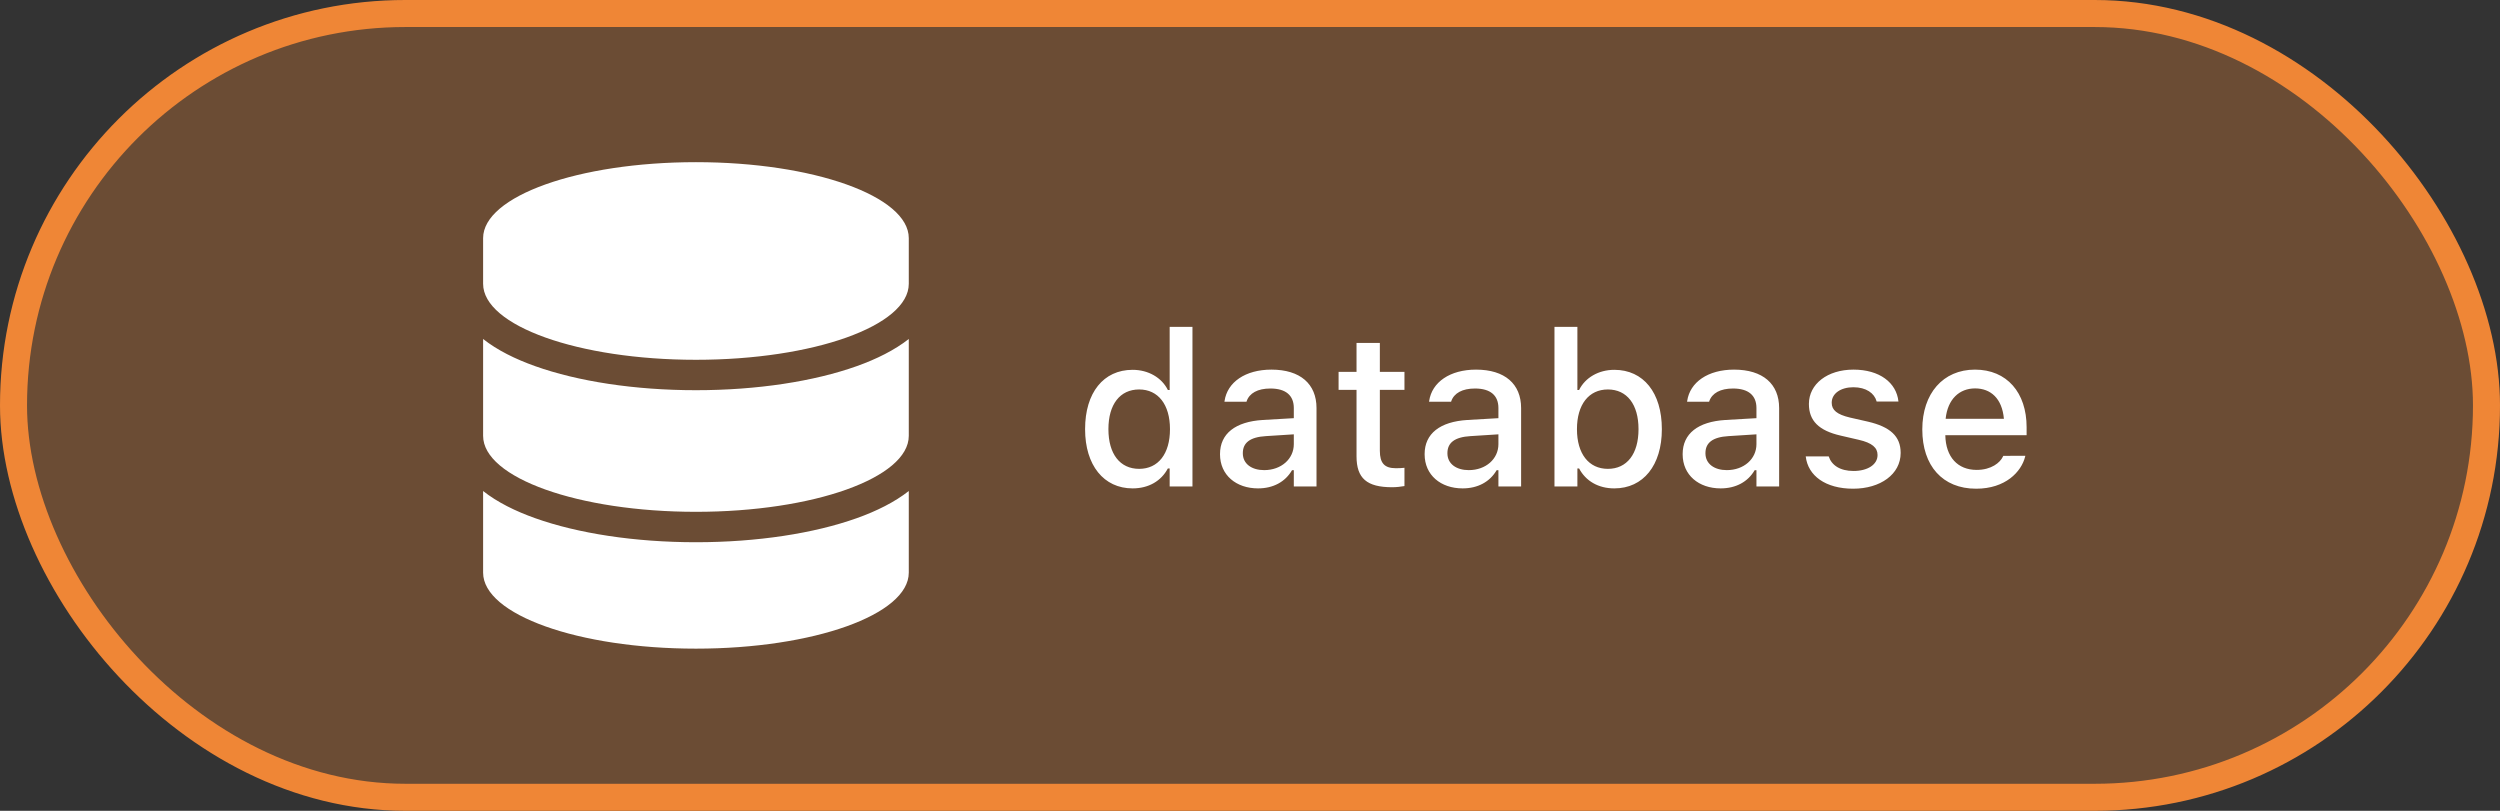 <svg width="185" height="60" viewBox="0 0 185 60" fill="none" xmlns="http://www.w3.org/2000/svg">
<rect x="0" y="0" width="185" height="60" fill="#333333" stroke="none"/>
<rect x="1" y="1" width="183" height="58" rx="29" fill="#EF8636" fill-opacity="0.3"/>
<rect x="1" y="1" width="183" height="58" rx="29" stroke="#EF8636" stroke-width="2"/>
<path d="M67.25 17.625V21C67.25 24.108 60.198 26.625 51.5 26.625C42.802 26.625 35.75 24.108 35.75 21V17.625C35.75 14.517 42.802 12 51.5 12C60.198 12 67.25 14.517 67.25 17.625ZM63.397 27.096C64.859 26.576 66.202 25.908 67.25 25.085V32.25C67.25 35.358 60.198 37.875 51.5 37.875C42.802 37.875 35.75 35.358 35.75 32.25V25.085C36.798 25.915 38.141 26.576 39.603 27.096C42.76 28.221 46.965 28.875 51.5 28.875C56.035 28.875 60.24 28.221 63.397 27.096ZM35.75 36.335C36.798 37.165 38.141 37.826 39.603 38.346C42.76 39.471 46.965 40.125 51.5 40.125C56.035 40.125 60.24 39.471 63.397 38.346C64.859 37.826 66.202 37.158 67.25 36.335V42.375C67.25 45.483 60.198 48 51.5 48C42.802 48 35.75 45.483 35.75 42.375V36.335Z" fill="white"/>
<path d="M83.812 36.141C81.68 36.141 80.297 34.43 80.297 31.766V31.75C80.297 29.062 81.656 27.367 83.812 27.367C84.977 27.367 85.969 27.945 86.422 28.859H86.555V24.188H88.242V36H86.555V34.664H86.422C85.93 35.594 85 36.141 83.812 36.141ZM84.297 34.695C85.711 34.695 86.578 33.578 86.578 31.766V31.75C86.578 29.938 85.703 28.82 84.297 28.82C82.875 28.82 82.023 29.93 82.023 31.75V31.766C82.023 33.586 82.875 34.695 84.297 34.695ZM93.094 36.141C91.477 36.141 90.281 35.156 90.281 33.617V33.602C90.281 32.086 91.422 31.203 93.445 31.078L95.742 30.945V30.195C95.742 29.266 95.156 28.75 94.008 28.75C93.07 28.75 92.453 29.094 92.25 29.695L92.242 29.727H90.609L90.617 29.672C90.82 28.281 92.156 27.352 94.086 27.352C96.219 27.352 97.422 28.414 97.422 30.195V36H95.742V34.797H95.609C95.109 35.656 94.219 36.141 93.094 36.141ZM91.969 33.547C91.969 34.328 92.633 34.789 93.547 34.789C94.812 34.789 95.742 33.961 95.742 32.867V32.141L93.672 32.273C92.5 32.344 91.969 32.766 91.969 33.531V33.547ZM103.016 36.055C101.148 36.055 100.383 35.398 100.383 33.766V28.852H99.055V27.516H100.383V25.375H102.109V27.516H103.93V28.852H102.109V33.359C102.109 34.273 102.453 34.648 103.289 34.648C103.547 34.648 103.695 34.641 103.93 34.617V35.969C103.656 36.016 103.344 36.055 103.016 36.055ZM108.234 36.141C106.617 36.141 105.422 35.156 105.422 33.617V33.602C105.422 32.086 106.562 31.203 108.586 31.078L110.883 30.945V30.195C110.883 29.266 110.297 28.75 109.148 28.75C108.211 28.75 107.594 29.094 107.391 29.695L107.383 29.727H105.75L105.758 29.672C105.961 28.281 107.297 27.352 109.227 27.352C111.359 27.352 112.562 28.414 112.562 30.195V36H110.883V34.797H110.75C110.25 35.656 109.359 36.141 108.234 36.141ZM107.109 33.547C107.109 34.328 107.773 34.789 108.688 34.789C109.953 34.789 110.883 33.961 110.883 32.867V32.141L108.812 32.273C107.641 32.344 107.109 32.766 107.109 33.531V33.547ZM119.461 36.141C118.273 36.141 117.344 35.594 116.852 34.664H116.727V36H115.031V24.188H116.727V28.859H116.852C117.305 27.945 118.297 27.367 119.461 27.367C121.617 27.367 122.977 29.062 122.977 31.75V31.766C122.977 34.43 121.602 36.141 119.461 36.141ZM118.984 34.695C120.398 34.695 121.25 33.586 121.25 31.766V31.75C121.25 29.93 120.398 28.82 118.984 28.82C117.57 28.82 116.695 29.938 116.695 31.75V31.766C116.695 33.578 117.57 34.695 118.984 34.695ZM127.328 36.141C125.711 36.141 124.516 35.156 124.516 33.617V33.602C124.516 32.086 125.656 31.203 127.68 31.078L129.977 30.945V30.195C129.977 29.266 129.391 28.75 128.242 28.75C127.305 28.75 126.688 29.094 126.484 29.695L126.477 29.727H124.844L124.852 29.672C125.055 28.281 126.391 27.352 128.32 27.352C130.453 27.352 131.656 28.414 131.656 30.195V36H129.977V34.797H129.844C129.344 35.656 128.453 36.141 127.328 36.141ZM126.203 33.547C126.203 34.328 126.867 34.789 127.781 34.789C129.047 34.789 129.977 33.961 129.977 32.867V32.141L127.906 32.273C126.734 32.344 126.203 32.766 126.203 33.531V33.547ZM137.133 36.164C135.086 36.164 133.789 35.203 133.625 33.781V33.773H135.32L135.328 33.781C135.539 34.422 136.156 34.852 137.164 34.852C138.211 34.852 138.938 34.375 138.938 33.68V33.664C138.938 33.133 138.539 32.773 137.555 32.547L136.203 32.234C134.602 31.867 133.859 31.141 133.859 29.898V29.891C133.859 28.414 135.234 27.352 137.156 27.352C139.094 27.352 140.336 28.32 140.484 29.703V29.711H138.867V29.695C138.703 29.102 138.102 28.656 137.148 28.656C136.219 28.656 135.547 29.117 135.547 29.797V29.812C135.547 30.344 135.938 30.672 136.891 30.898L138.234 31.203C139.867 31.586 140.648 32.281 140.648 33.508V33.523C140.648 35.094 139.148 36.164 137.133 36.164ZM146.234 36.164C143.75 36.164 142.25 34.469 142.25 31.781V31.773C142.25 29.125 143.781 27.352 146.148 27.352C148.516 27.352 149.969 29.062 149.969 31.609V32.203H143.953C143.984 33.828 144.875 34.773 146.273 34.773C147.359 34.773 148.008 34.234 148.211 33.797L148.242 33.734L149.875 33.727L149.859 33.797C149.578 34.914 148.406 36.164 146.234 36.164ZM146.156 28.742C145 28.742 144.125 29.531 143.977 30.992H148.289C148.156 29.477 147.305 28.742 146.156 28.742Z" fill="white"/>
</svg>

